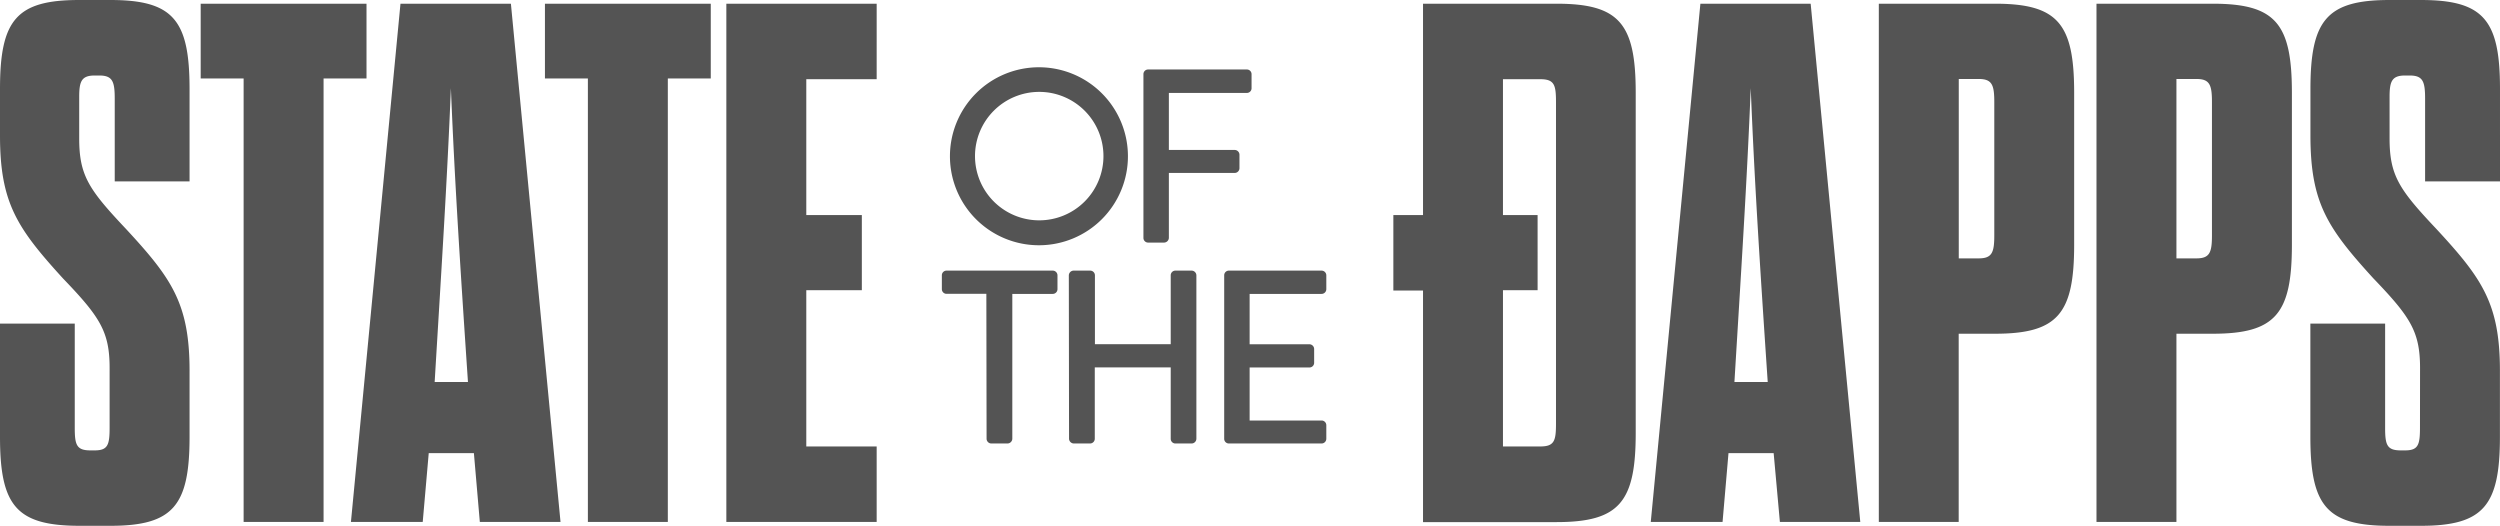 <svg xmlns="http://www.w3.org/2000/svg" viewBox="0 0 337.1 70.88"><defs><style>.cls-1{fill:#545454;}</style></defs><title>Asset 1</title><g id="Layer_2" data-name="Layer 2"><g id="Logotype"><path class="cls-1" d="M140.09,9.07a12,12,0,1,1-12,12A12,12,0,0,1,140.09,9.07Zm0,20.64a8.66,8.66,0,1,0-8.62-8.62A8.66,8.66,0,0,0,140.09,29.71ZM154.18,10a.63.63,0,0,1,.63-.63h13.32a.63.63,0,0,1,.63.63V11.9a.63.63,0,0,1-.63.63H157.61v7.69h8.89a.65.65,0,0,1,.63.63v1.84a.65.65,0,0,1-.63.63h-8.89v8.76a.66.66,0,0,1-.64.63h-2.16a.63.63,0,0,1-.63-.63ZM133,39.62H127.6A.63.63,0,0,1,127,39V37.12a.63.63,0,0,1,.63-.63h14.32a.64.64,0,0,1,.64.63V39a.64.64,0,0,1-.64.63H136.5V59.17a.66.66,0,0,1-.64.63h-2.2a.65.65,0,0,1-.63-.63Zm11.12-2.5a.66.66,0,0,1,.64-.63H147a.64.64,0,0,1,.64.63v9.29h10.22V37.12a.63.63,0,0,1,.63-.63h2.2a.65.65,0,0,1,.63.63V59.17a.65.65,0,0,1-.63.63h-2.2a.63.63,0,0,1-.63-.63V49.54H147.62v9.63a.64.64,0,0,1-.64.63h-2.19a.66.66,0,0,1-.64-.63Zm20.95,0a.63.63,0,0,1,.63-.63h12.5a.64.64,0,0,1,.64.63V39a.64.64,0,0,1-.64.63h-9.7v6.79h8.07a.65.65,0,0,1,.63.63v1.87a.63.63,0,0,1-.63.63h-8.07V56.7h9.7a.64.64,0,0,1,.64.63v1.84a.64.64,0,0,1-.64.63h-12.5a.63.63,0,0,1-.63-.63ZM14.78,49.62c0-4.9-1.3-6.89-6.29-12.08C2.3,30.75,0,27.35,0,18.27V12C0,2.7,2.2,0,10.68,0h4.19c8.49,0,10.69,2.7,10.69,12V24.46H15.47V13.28c0-2.3-.3-3.1-2.09-3.1h-.6c-1.8,0-2.1.8-2.1,2.9v5.59c0,5,1.3,6.89,6.29,12.18,6.19,6.69,8.59,10.08,8.59,19.17V58.9c0,9.28-2.2,12-10.69,12H10.68C2.2,70.88,0,68.18,0,58.9V43.63H10.08v14c0,2.3.2,3.1,2.1,3.1h.6c1.8,0,2-.8,2-3.1ZM32.85,70.38V10.58H27.06V.5H49.42V10.58H43.63v59.8ZM63.9,61.1H57.81L57,70.38H47.32L54,.5H68.89l6.69,69.88H64.7Zm-5.29-9.59H63.1c-1-14.87-1.8-27.15-2.3-39.63C60.3,24.36,59.5,36.64,58.61,51.51ZM79.27,70.38V10.58H73.48V.5H95.84V10.58H90.05v59.8ZM108.72,29h7.49V39.13h-7.49V60.2h9.49V70.38H97.94V.5h20.27V10.68h-9.49Zm83.16,10.18h-4V29h4V.5h18c8.48,0,10.68,2.69,10.68,12V58.4c0,9.29-2.2,12-10.68,12h-18ZM207.71,60.2c1.9,0,2.1-.8,2.1-3.1V13.78c0-2.3-.2-3.1-2.1-3.1h-5.05V29h4.67V39.13h-4.67V60.2Zm31.45.9h-6.09l-.8,9.28h-9.68L229.28.5h14.87l6.69,69.88H240Zm-5.29-9.59h4.49c-1-14.87-1.8-27.15-2.29-39.63C235.57,24.36,234.77,36.64,233.87,51.51ZM253.34.5H269c8.49,0,10.68,2.69,10.68,12V33c0,9.29-2.19,12-10.68,12h-4.89V70.38H253.34Zm13.47,34.34c1.8,0,2.1-.8,2.1-3.09v-18c0-2.3-.3-3.1-2.1-3.1h-2.69V34.84ZM282.69.5h15.67c8.49,0,10.68,2.69,10.68,12V33c0,9.29-2.19,12-10.68,12h-4.89V70.38H282.69Zm13.48,34.34c1.79,0,2.09-.8,2.09-3.09v-18c0-2.3-.3-3.1-2.09-3.1h-2.7V34.84Zm30.15,14.78c0-4.9-1.3-6.89-6.29-12.08-6.19-6.79-8.49-10.19-8.49-19.27V12c0-9.28,2.2-12,10.68-12h4.2c8.48,0,10.68,2.7,10.68,12V24.46H327V13.28c0-2.3-.3-3.1-2.09-3.1h-.6c-1.8,0-2.1.8-2.1,2.9v5.59c0,5,1.3,6.89,6.29,12.18,6.19,6.69,8.59,10.08,8.59,19.17V58.9c0,9.28-2.2,12-10.68,12h-4.2c-8.48,0-10.68-2.7-10.68-12V43.63h10.08v14c0,2.3.2,3.1,2.1,3.1h.6c1.8,0,2-.8,2-3.1Z"/></g></g></svg>